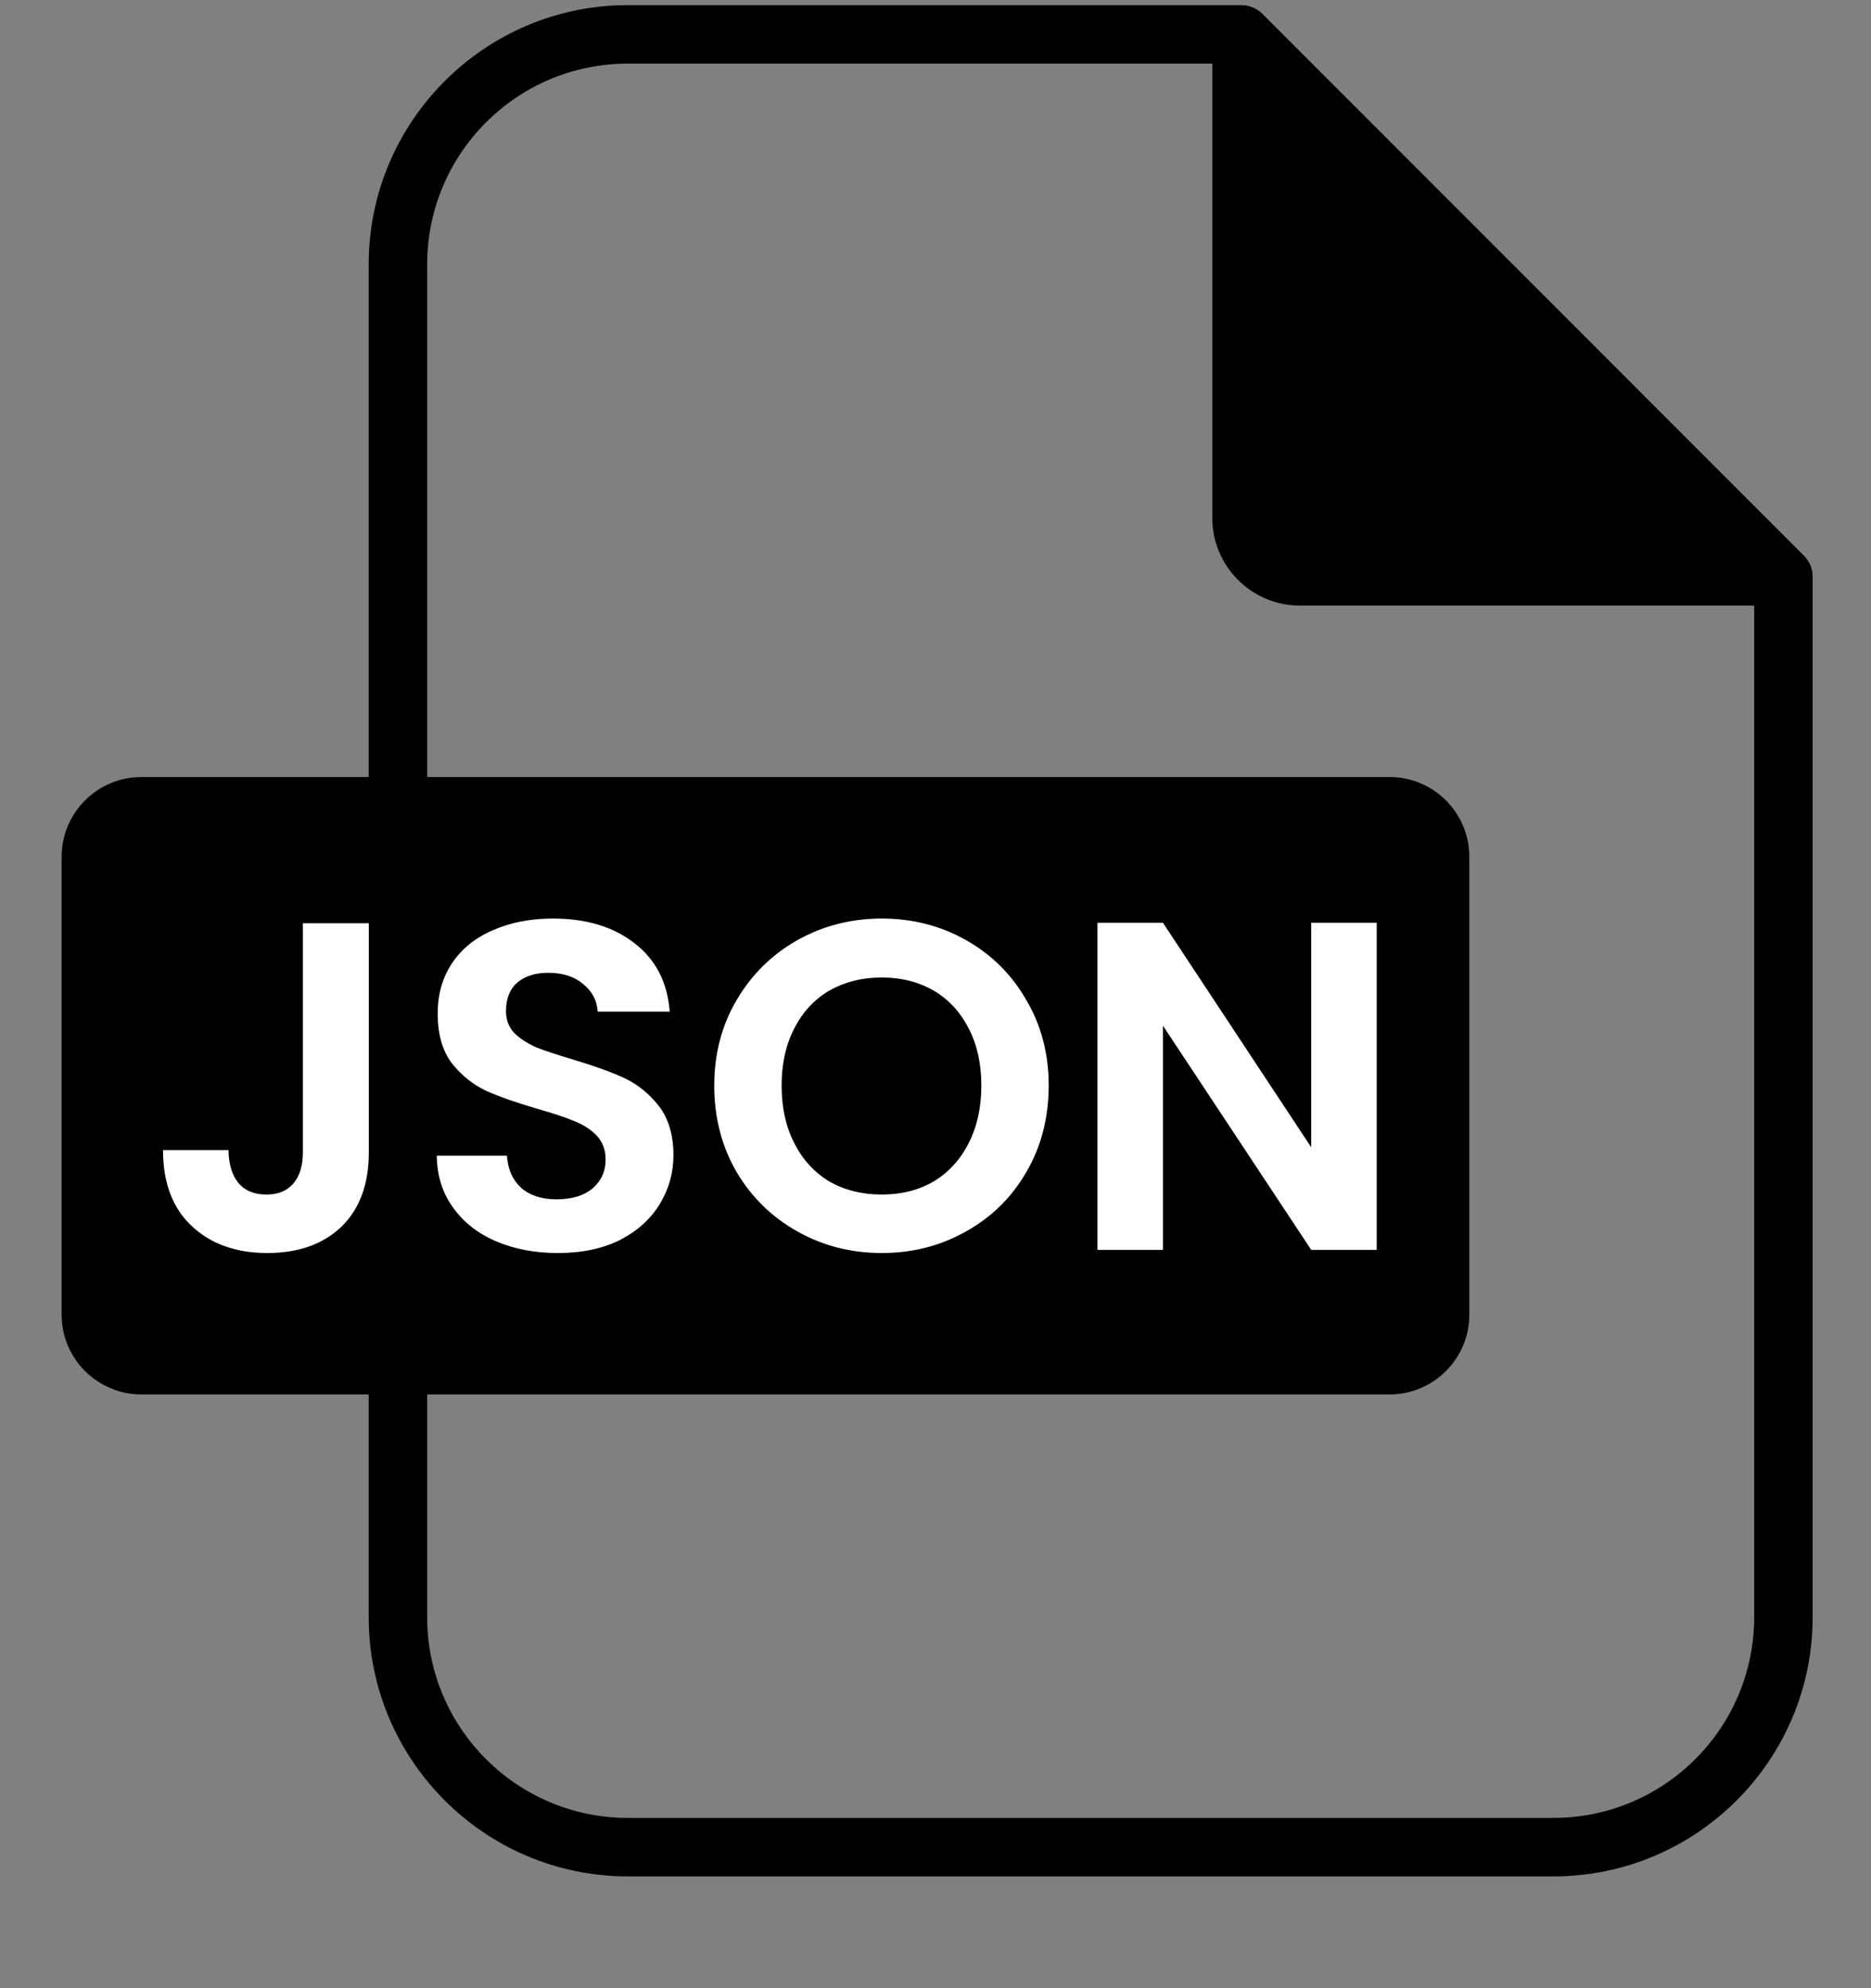 <svg width="16" height="17" viewBox="0 0 16 17" fill="none" xmlns="http://www.w3.org/2000/svg">
<rect x="0" y="0" width="16" height="17" fill="#808080" stroke="none"/>
<path d="M15.427 4.752L10.794 0.117C10.747 0.071 10.683 0.044 10.617 0.044H5.368C4.147 0.044 3.153 1.038 3.153 2.26V6.644H1.209C0.833 6.644 0.527 6.95 0.527 7.326V11.242C0.527 11.617 0.833 11.923 1.209 11.923H3.153V13.828C3.153 15.05 4.147 16.044 5.368 16.044H13.285C14.507 16.044 15.501 15.05 15.501 13.828V4.929C15.501 4.862 15.474 4.799 15.427 4.752ZM15.001 13.828C15.001 14.775 14.231 15.544 13.285 15.544H5.368C4.422 15.544 3.653 14.775 3.653 13.828V11.923H11.884C12.259 11.923 12.565 11.617 12.565 11.242V7.326C12.565 6.95 12.259 6.644 11.884 6.644H3.653V2.26C3.653 1.313 4.422 0.544 5.368 0.544H10.367V4.428C10.367 4.842 10.703 5.178 11.116 5.178H15.001V13.828Z" fill="currentColor"/>
<path fill-rule="evenodd" clip-rule="evenodd" d="M3.154 9.854V7.894H2.59V9.854C2.59 9.966 2.563 10.055 2.51 10.118C2.456 10.182 2.379 10.214 2.278 10.214C2.174 10.214 2.094 10.181 2.038 10.114C1.984 10.048 1.956 9.954 1.954 9.834H1.394C1.394 10.112 1.475 10.328 1.638 10.482C1.803 10.637 2.019 10.714 2.286 10.714C2.55 10.714 2.76 10.64 2.918 10.491C3.075 10.338 3.154 10.127 3.154 9.854ZM4.243 10.614C4.4 10.681 4.576 10.714 4.771 10.714C4.976 10.714 5.153 10.677 5.303 10.602C5.452 10.525 5.565 10.422 5.643 10.294C5.72 10.166 5.759 10.028 5.759 9.878C5.759 9.705 5.717 9.565 5.635 9.458C5.552 9.352 5.453 9.272 5.339 9.218C5.224 9.165 5.076 9.112 4.895 9.058C4.761 9.018 4.657 8.984 4.583 8.954C4.511 8.922 4.449 8.882 4.399 8.834C4.351 8.784 4.327 8.721 4.327 8.646C4.327 8.54 4.359 8.458 4.423 8.402C4.489 8.346 4.577 8.318 4.687 8.318C4.812 8.318 4.912 8.35 4.987 8.414C5.064 8.476 5.105 8.554 5.111 8.65H5.727C5.708 8.4 5.608 8.205 5.427 8.066C5.248 7.925 5.015 7.854 4.727 7.854C4.535 7.854 4.364 7.888 4.215 7.954C4.065 8.018 3.949 8.112 3.867 8.234C3.784 8.357 3.743 8.501 3.743 8.666C3.743 8.842 3.783 8.984 3.863 9.09C3.945 9.194 4.043 9.273 4.155 9.326C4.269 9.377 4.417 9.429 4.599 9.482C4.732 9.52 4.836 9.554 4.911 9.586C4.988 9.616 5.052 9.657 5.103 9.71C5.153 9.764 5.179 9.832 5.179 9.914C5.179 10.016 5.141 10.098 5.067 10.162C4.992 10.224 4.889 10.255 4.759 10.255C4.631 10.255 4.529 10.221 4.455 10.155C4.383 10.088 4.343 9.997 4.335 9.882H3.735C3.737 10.053 3.784 10.201 3.875 10.326C3.965 10.452 4.088 10.548 4.243 10.614ZM6.82 10.53C7.039 10.653 7.279 10.714 7.54 10.714C7.802 10.714 8.042 10.653 8.26 10.53C8.479 10.408 8.651 10.239 8.776 10.023C8.904 9.804 8.968 9.557 8.968 9.282C8.968 9.01 8.904 8.766 8.776 8.55C8.651 8.332 8.479 8.161 8.26 8.038C8.044 7.916 7.804 7.854 7.54 7.854C7.279 7.854 7.039 7.916 6.82 8.038C6.602 8.161 6.428 8.332 6.3 8.55C6.172 8.766 6.108 9.01 6.108 9.282C6.108 9.557 6.172 9.804 6.3 10.023C6.428 10.239 6.602 10.408 6.82 10.53ZM7.984 10.102C7.856 10.177 7.708 10.214 7.54 10.214C7.372 10.214 7.223 10.177 7.092 10.102C6.964 10.025 6.864 9.916 6.792 9.774C6.72 9.633 6.684 9.469 6.684 9.282C6.684 9.096 6.72 8.933 6.792 8.794C6.864 8.653 6.964 8.545 7.092 8.47C7.223 8.396 7.372 8.358 7.54 8.358C7.708 8.358 7.856 8.396 7.984 8.47C8.112 8.545 8.212 8.653 8.284 8.794C8.356 8.933 8.392 9.096 8.392 9.282C8.392 9.469 8.356 9.633 8.284 9.774C8.212 9.916 8.112 10.025 7.984 10.102ZM11.213 10.687H11.773V7.89H11.213V9.81L9.945 7.89H9.385V10.687H9.945V8.77L11.213 10.687Z" fill="white"/>
</svg>
